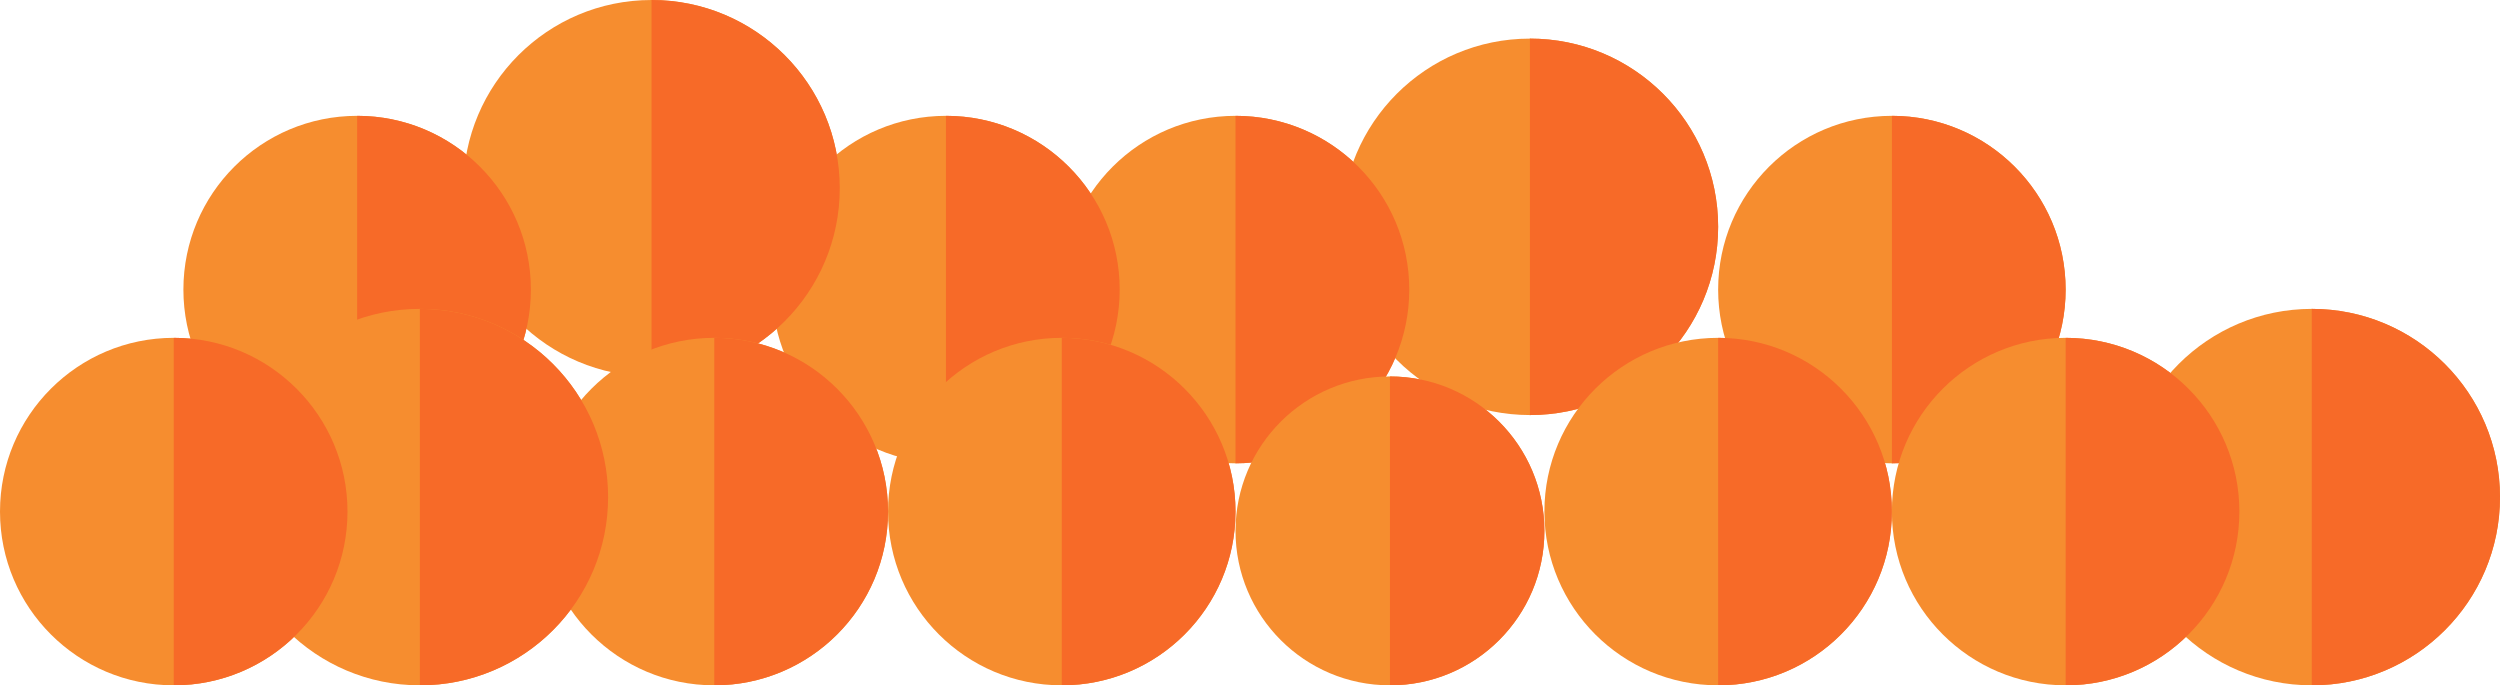 <?xml version="1.0" encoding="UTF-8" standalone="no"?>
<svg width="259px" height="71px" viewBox="0 0 259 71" version="1.1" xmlns="http://www.w3.org/2000/svg" xmlns:xlink="http://www.w3.org/1999/xlink">
    <!-- Generator: Sketch 3.7 (28169) - http://www.bohemiancoding.com/sketch -->
    <title>Group 8</title>
    <desc>Created with Sketch.</desc>
    <defs></defs>
    <g id="Page-1" stroke="none" stroke-width="1" fill="none" fill-rule="evenodd">
        <g id="Desktop-HD-Copy" transform="translate(-1153, -541)">
            <g id="Group-8" transform="translate(1153, 541)">
                <g id="orange" transform="translate(110, 4)">
                    <g id="Group-7" transform="translate(68, 8)">
                        <g id="Group-4">
                            <circle id="Oval-192" fill="#F68D2F" cx="18" cy="18" r="18"></circle>
                            <path d="M18,36 C27.941,36 36,27.941 36,18 C36,8.059 27.941,0 18,0 C18,0 18,8.059 18,18 C18,27.941 18,36 18,36 Z" id="Oval-192" fill="#F76A28"></path>
                        </g>
                    </g>
                    <g id="Group-7" transform="translate(29, 0)">
                        <g id="Group-4">
                            <circle id="Oval-192" fill="#F68D2F" cx="19.5" cy="19.5" r="19.5"></circle>
                            <path d="M19.5,39 C30.27,39 39,30.27 39,19.5 C39,8.73 30.27,0 19.5,0 C19.5,0 19.5,8.73 19.5,19.5 C19.5,30.27 19.5,39 19.5,39 Z" id="Oval-192" fill="#F76A28"></path>
                        </g>
                    </g>
                    <g id="Group-7" transform="translate(0, 8)">
                        <g id="Group-4">
                            <circle id="Oval-192" fill="#F68D2F" cx="18" cy="18" r="18"></circle>
                            <path d="M18,36 C27.941,36 36,27.941 36,18 C36,8.059 27.941,0 18,0 C18,0 18,8.059 18,18 C18,27.941 18,36 18,36 Z" id="Oval-192" fill="#F76A28"></path>
                        </g>
                    </g>
                </g>
                <g id="orange" transform="translate(19, 0)">
                    <g id="Group-7" transform="translate(61, 12)">
                        <g id="Group-4">
                            <circle id="Oval-192" fill="#F68D2F" cx="18" cy="18" r="18"></circle>
                            <path d="M18,36 C27.941,36 36,27.941 36,18 C36,8.059 27.941,0 18,0 C18,0 18,8.059 18,18 C18,27.941 18,36 18,36 Z" id="Oval-192" fill="#F76A28"></path>
                        </g>
                    </g>
                    <g id="Group-7" transform="translate(29, 0)">
                        <g id="Group-4">
                            <circle id="Oval-192" fill="#F68D2F" cx="19.5" cy="19.5" r="19.5"></circle>
                            <path d="M19.5,39 C30.27,39 39,30.27 39,19.5 C39,8.73 30.27,0 19.5,0 C19.5,0 19.5,8.73 19.5,19.5 C19.5,30.27 19.5,39 19.5,39 Z" id="Oval-192" fill="#F76A28"></path>
                        </g>
                    </g>
                    <g id="Group-7" transform="translate(0, 12)">
                        <g id="Group-4">
                            <circle id="Oval-192" fill="#F68D2F" cx="18" cy="18" r="18"></circle>
                            <path d="M18,36 C27.941,36 36,27.941 36,18 C36,8.059 27.941,0 18,0 C18,0 18,8.059 18,18 C18,27.941 18,36 18,36 Z" id="Oval-192" fill="#F76A28"></path>
                        </g>
                    </g>
                </g>
                <g id="orange" transform="translate(92, 35)">
                    <g id="Group-7" transform="translate(68, 0)">
                        <g id="Group-4">
                            <circle id="Oval-192" fill="#F68D2F" cx="18" cy="18" r="18"></circle>
                            <path d="M18,36 C27.941,36 36,27.941 36,18 C36,8.059 27.941,0 18,0 C18,0 18,8.059 18,18 C18,27.941 18,36 18,36 Z" id="Oval-192" fill="#F76A28"></path>
                        </g>
                    </g>
                    <g id="Group-7" transform="translate(36, 4)">
                        <g id="Group-4">
                            <circle id="Oval-192" fill="#F68D2F" cx="16" cy="16" r="16"></circle>
                            <path d="M16,32 C24.837,32 32,24.837 32,16 C32,7.163 24.837,0 16,0 C16,0 16,7.163 16,16 C16,24.837 16,32 16,32 Z" id="Oval-192" fill="#F76A28"></path>
                        </g>
                    </g>
                    <g id="Group-7">
                        <g id="Group-4">
                            <circle id="Oval-192" fill="#F68D2F" cx="18" cy="18" r="18"></circle>
                            <path d="M18,36 C27.941,36 36,27.941 36,18 C36,8.059 27.941,0 18,0 C18,0 18,8.059 18,18 C18,27.941 18,36 18,36 Z" id="Oval-192" fill="#F76A28"></path>
                        </g>
                    </g>
                </g>
                <g id="orange" transform="translate(0, 32)">
                    <g id="Group-7" transform="translate(56, 3)">
                        <g id="Group-4">
                            <circle id="Oval-192" fill="#F68D2F" cx="18" cy="18" r="18"></circle>
                            <path d="M18,36 C27.941,36 36,27.941 36,18 C36,8.059 27.941,0 18,0 C18,0 18,8.059 18,18 C18,27.941 18,36 18,36 Z" id="Oval-192" fill="#F76A28"></path>
                        </g>
                    </g>
                    <g id="Group-7" transform="translate(24, 0)">
                        <g id="Group-4">
                            <circle id="Oval-192" fill="#F68D2F" cx="19.5" cy="19.5" r="19.5"></circle>
                            <path d="M19.5,39 C30.27,39 39,30.27 39,19.5 C39,8.73 30.27,0 19.5,0 C19.5,0 19.5,8.73 19.5,19.5 C19.5,30.27 19.5,39 19.5,39 Z" id="Oval-192" fill="#F76A28"></path>
                        </g>
                    </g>
                    <g id="Group-7" transform="translate(0, 3)">
                        <g id="Group-4">
                            <circle id="Oval-192" fill="#F68D2F" cx="18" cy="18" r="18"></circle>
                            <path d="M18,36 C27.941,36 36,27.941 36,18 C36,8.059 27.941,0 18,0 C18,0 18,8.059 18,18 C18,27.941 18,36 18,36 Z" id="Oval-192" fill="#F76A28"></path>
                        </g>
                    </g>
                </g>
                <g id="orange" transform="translate(196, 32)">
                    <g id="Group-7" transform="translate(24, 0)">
                        <g id="Group-4">
                            <circle id="Oval-192" fill="#F68D2F" cx="19.5" cy="19.5" r="19.5"></circle>
                            <path d="M19.5,39 C30.27,39 39,30.27 39,19.5 C39,8.73 30.27,0 19.5,0 C19.5,0 19.5,8.73 19.5,19.5 C19.5,30.27 19.5,39 19.5,39 Z" id="Oval-192" fill="#F76A28"></path>
                        </g>
                    </g>
                    <g id="Group-7" transform="translate(0, 3)">
                        <g id="Group-4">
                            <circle id="Oval-192" fill="#F68D2F" cx="18" cy="18" r="18"></circle>
                            <path d="M18,36 C27.941,36 36,27.941 36,18 C36,8.059 27.941,0 18,0 C18,0 18,8.059 18,18 C18,27.941 18,36 18,36 Z" id="Oval-192" fill="#F76A28"></path>
                        </g>
                    </g>
                </g>
            </g>
        </g>
    </g>
</svg>